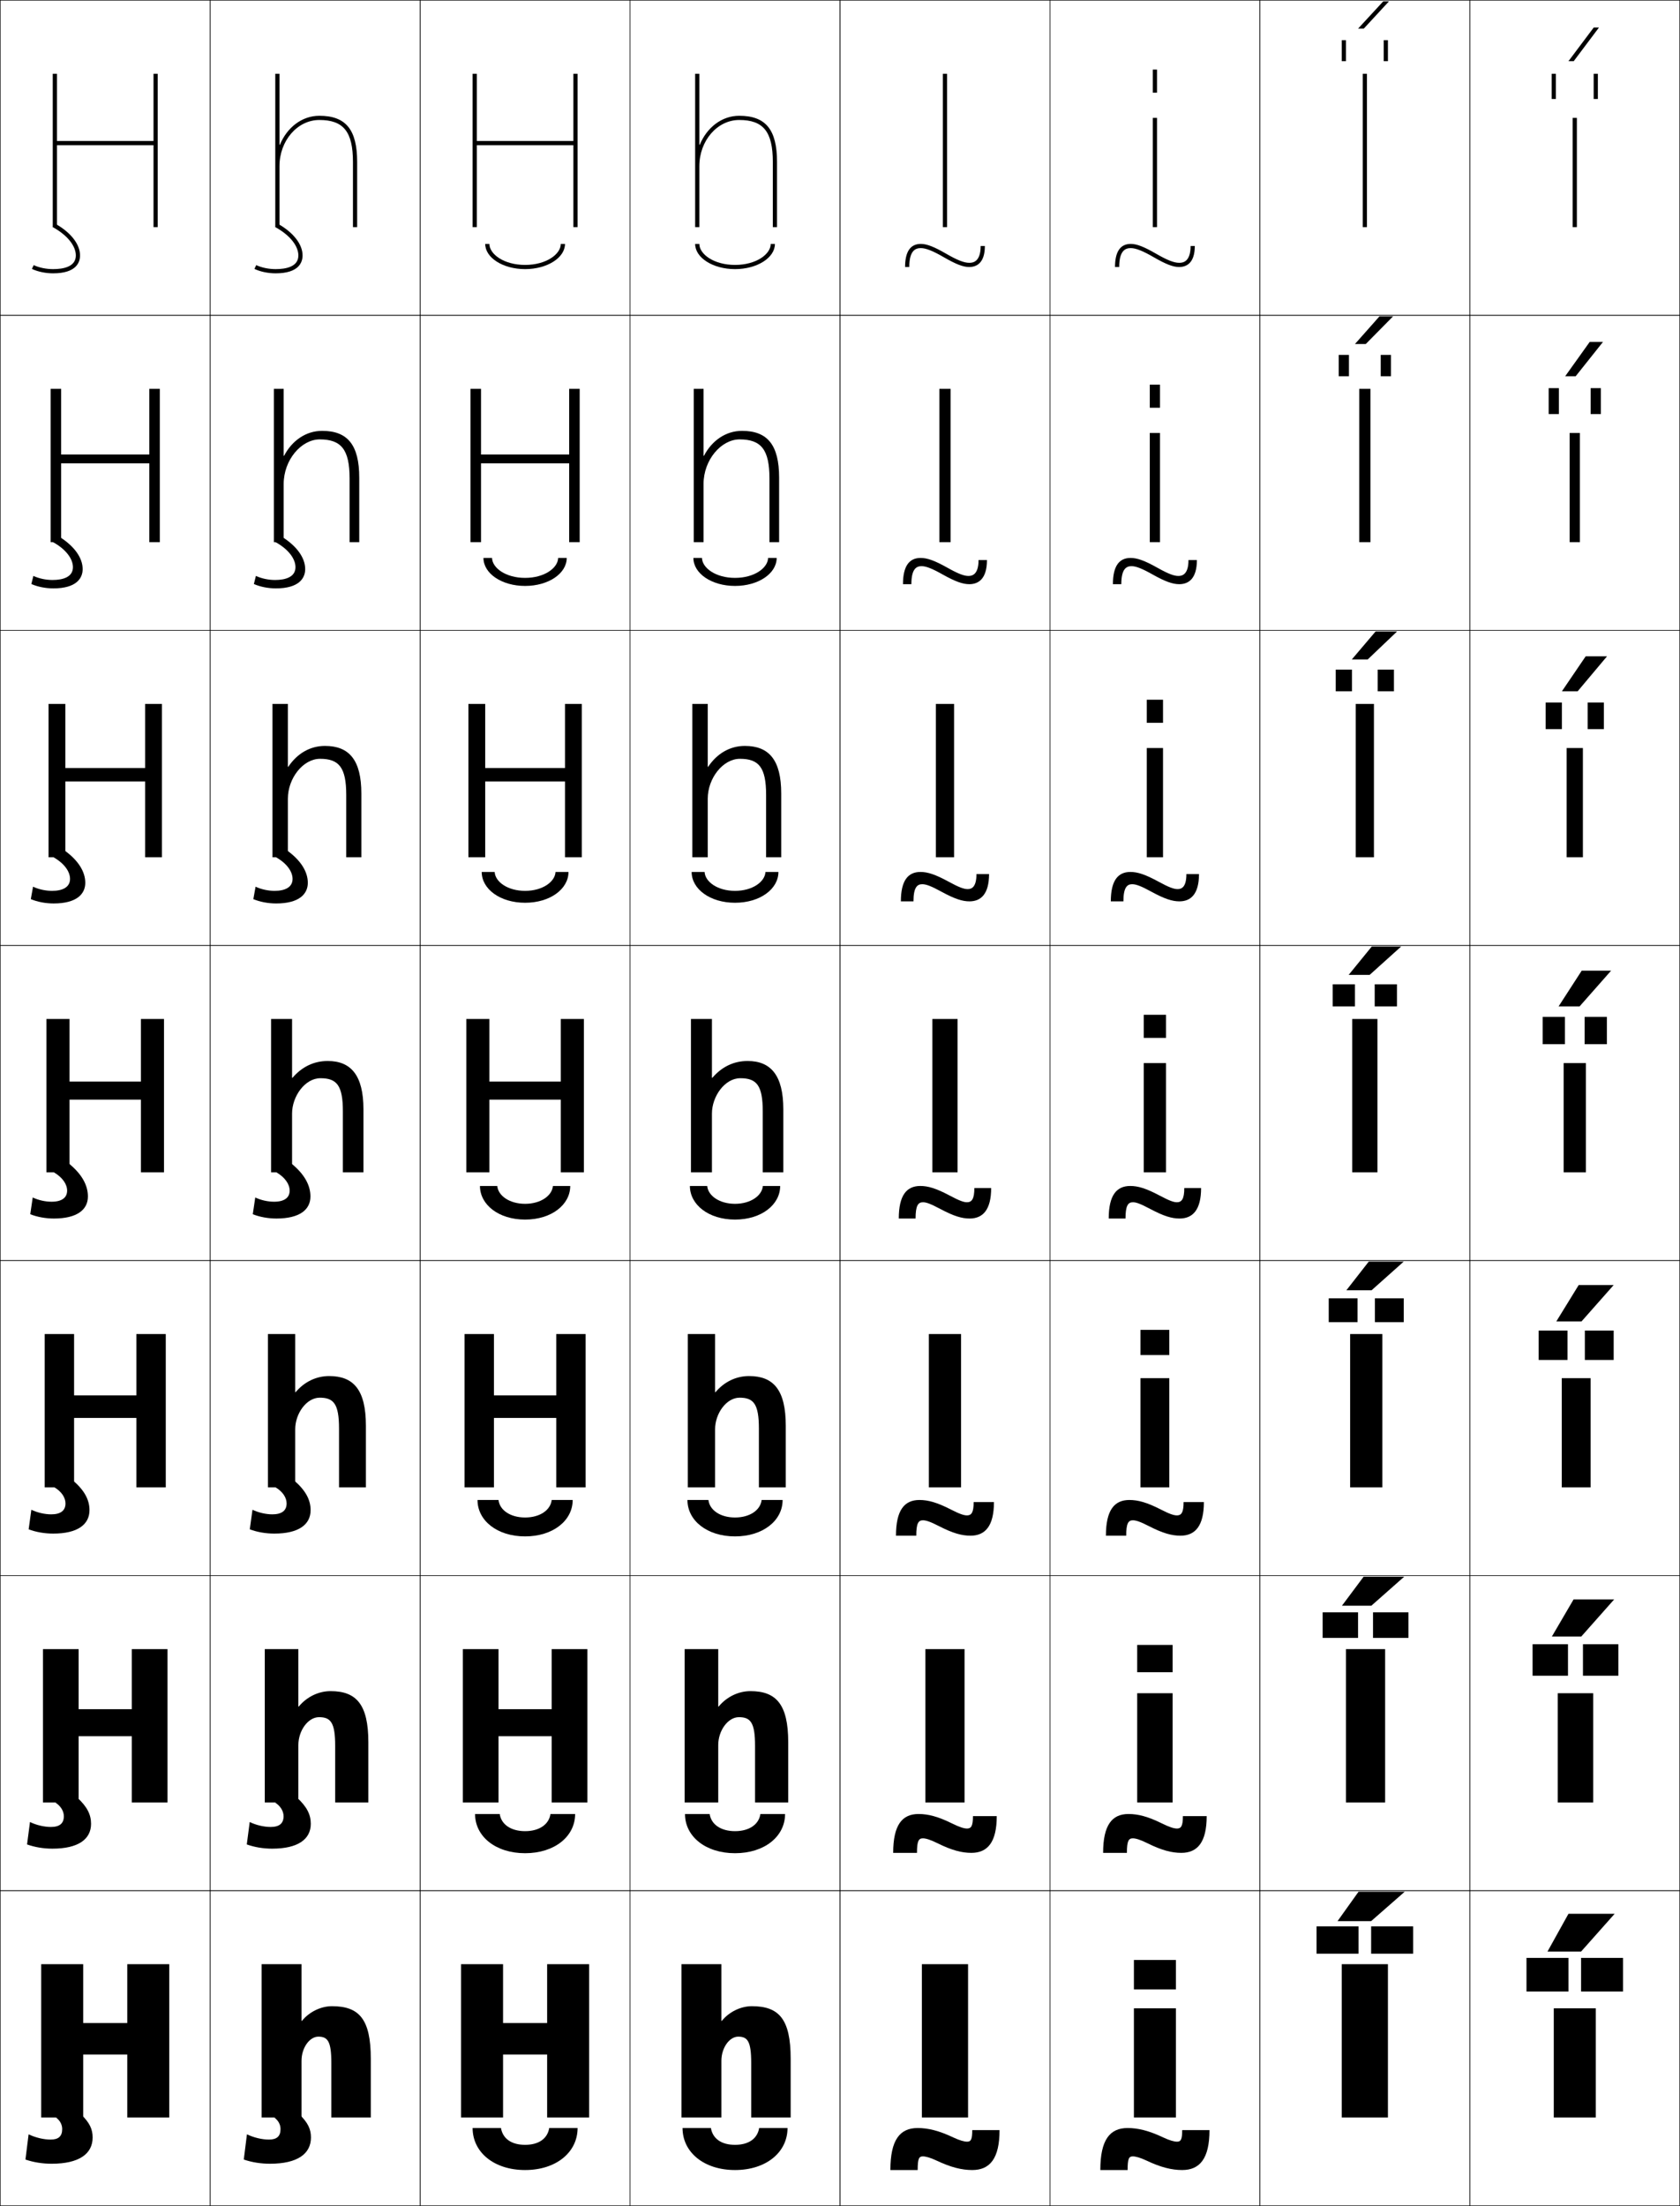 <?xml version="1.0" encoding="utf-8"?>
<!-- Generator: Adobe Illustrator 11 Build 225, SVG Export Plug-In . SVG Version: 6.0.0 Build 78)  -->
<!DOCTYPE svg PUBLIC "-//W3C//DTD SVG 1.0//EN"    "http://www.w3.org/TR/2001/REC-SVG-20010904/DTD/svg10.dtd">
<svg  xmlns="http://www.w3.org/2000/svg" xmlns:xlink="http://www.w3.org/1999/xlink" xmlns:a="http://ns.adobe.com/AdobeSVGViewerExtensions/3.0/"
	 width="800.25" height="1050.25" viewBox="0 0 800.25 1050.25" overflow="visible" enable-background="new 0 0 800.25 1050.25"
	 xml:space="preserve">
		<g id="レイヤー1">
			<g>
				<rect x="0.125" y="0.125" fill="none" stroke="#000000" stroke-width="0.25" width="100" height="150"/> 
				<rect x="100.125" y="0.125" fill="none" stroke="#000000" stroke-width="0.25" width="100" height="150"/> 
				<rect x="200.125" y="0.125" fill="none" stroke="#000000" stroke-width="0.25" width="100" height="150"/> 
				<rect x="300.125" y="0.125" fill="none" stroke="#000000" stroke-width="0.25" width="100" height="150"/> 
				<rect x="400.125" y="0.125" fill="none" stroke="#000000" stroke-width="0.25" width="100" height="150"/> 
				<rect x="500.125" y="0.125" fill="none" stroke="#000000" stroke-width="0.25" width="100" height="150"/> 
				<rect x="600.125" y="0.125" fill="none" stroke="#000000" stroke-width="0.25" width="100" height="150"/> 
				<rect x="0.125" y="150.125" fill="none" stroke="#000000" stroke-width="0.25" width="100" height="150"/> 
				<rect x="100.125" y="150.125" fill="none" stroke="#000000" stroke-width="0.25" width="100" height="150"/> 
				<rect x="200.125" y="150.125" fill="none" stroke="#000000" stroke-width="0.25" width="100" height="150"/> 
				<rect x="300.125" y="150.125" fill="none" stroke="#000000" stroke-width="0.25" width="100" height="150"/> 
				<rect x="400.125" y="150.125" fill="none" stroke="#000000" stroke-width="0.25" width="100" height="150"/> 
				<rect x="500.125" y="150.125" fill="none" stroke="#000000" stroke-width="0.25" width="100" height="150"/> 
				<rect x="600.125" y="150.125" fill="none" stroke="#000000" stroke-width="0.25" width="100" height="150"/> 
				<rect x="0.125" y="300.125" fill="none" stroke="#000000" stroke-width="0.25" width="100" height="150"/> 
				<rect x="100.125" y="300.125" fill="none" stroke="#000000" stroke-width="0.25" width="100" height="150"/> 
				<rect x="200.125" y="300.125" fill="none" stroke="#000000" stroke-width="0.25" width="100" height="150"/> 
				<rect x="300.125" y="300.125" fill="none" stroke="#000000" stroke-width="0.25" width="100" height="150"/> 
				<rect x="400.125" y="300.125" fill="none" stroke="#000000" stroke-width="0.25" width="100" height="150"/> 
				<rect x="500.125" y="300.125" fill="none" stroke="#000000" stroke-width="0.25" width="100" height="150"/> 
				<rect x="600.125" y="300.125" fill="none" stroke="#000000" stroke-width="0.25" width="100" height="150"/> 
				<rect x="0.125" y="450.125" fill="none" stroke="#000000" stroke-width="0.25" width="100" height="150"/> 
				<rect x="100.125" y="450.125" fill="none" stroke="#000000" stroke-width="0.25" width="100" height="150"/> 
				<rect x="200.125" y="450.125" fill="none" stroke="#000000" stroke-width="0.25" width="100" height="150"/> 
				<rect x="300.125" y="450.125" fill="none" stroke="#000000" stroke-width="0.25" width="100" height="150"/> 
				<rect x="400.125" y="450.125" fill="none" stroke="#000000" stroke-width="0.25" width="100" height="150"/> 
				<rect x="500.125" y="450.125" fill="none" stroke="#000000" stroke-width="0.25" width="100" height="150"/> 
				<rect x="600.125" y="450.125" fill="none" stroke="#000000" stroke-width="0.25" width="100" height="150"/> 
				<rect x="0.125" y="600.125" fill="none" stroke="#000000" stroke-width="0.25" width="100" height="150"/> 
				<rect x="100.125" y="600.125" fill="none" stroke="#000000" stroke-width="0.25" width="100" height="150"/> 
				<rect x="200.125" y="600.125" fill="none" stroke="#000000" stroke-width="0.25" width="100" height="150"/> 
				<rect x="300.125" y="600.125" fill="none" stroke="#000000" stroke-width="0.25" width="100" height="150"/> 
				<rect x="400.125" y="600.125" fill="none" stroke="#000000" stroke-width="0.25" width="100" height="150"/> 
				<rect x="500.125" y="600.125" fill="none" stroke="#000000" stroke-width="0.25" width="100" height="150"/> 
				<rect x="600.125" y="600.125" fill="none" stroke="#000000" stroke-width="0.25" width="100" height="150"/> 
				<rect x="0.125" y="750.125" fill="none" stroke="#000000" stroke-width="0.25" width="100" height="150"/> 
				<rect x="100.125" y="750.125" fill="none" stroke="#000000" stroke-width="0.25" width="100" height="150"/> 
				<rect x="200.125" y="750.125" fill="none" stroke="#000000" stroke-width="0.25" width="100" height="150"/> 
				<rect x="300.125" y="750.125" fill="none" stroke="#000000" stroke-width="0.25" width="100" height="150"/> 
				<rect x="400.125" y="750.125" fill="none" stroke="#000000" stroke-width="0.25" width="100" height="150"/> 
				<rect x="500.125" y="750.125" fill="none" stroke="#000000" stroke-width="0.25" width="100" height="150"/> 
				<rect x="600.125" y="750.125" fill="none" stroke="#000000" stroke-width="0.25" width="100" height="150"/> 
				<rect x="0.125" y="900.125" fill="none" stroke="#000000" stroke-width="0.25" width="100" height="150"/> 
				<rect x="100.125" y="900.125" fill="none" stroke="#000000" stroke-width="0.25" width="100" height="150"/> 
				<rect x="200.125" y="900.125" fill="none" stroke="#000000" stroke-width="0.25" width="100" height="150"/> 
				<rect x="300.125" y="900.125" fill="none" stroke="#000000" stroke-width="0.25" width="100" height="150"/> 
				<rect x="400.125" y="900.125" fill="none" stroke="#000000" stroke-width="0.25" width="100" height="150"/> 
				<rect x="500.125" y="900.125" fill="none" stroke="#000000" stroke-width="0.25" width="100" height="150"/> 
				<rect x="600.125" y="900.125" fill="none" stroke="#000000" stroke-width="0.25" width="100" height="150"/> 
				<rect x="700.125" y="0.125" fill="none" stroke="#000000" stroke-width="0.25" width="100" height="150"/> 
				<rect x="700.125" y="150.125" fill="none" stroke="#000000" stroke-width="0.25" width="100" height="150"/> 
				<rect x="700.125" y="300.125" fill="none" stroke="#000000" stroke-width="0.25" width="100" height="150"/> 
				<rect x="700.125" y="450.125" fill="none" stroke="#000000" stroke-width="0.25" width="100" height="150"/> 
				<rect x="700.125" y="600.125" fill="none" stroke="#000000" stroke-width="0.25" width="100" height="150"/> 
				<rect x="700.125" y="750.125" fill="none" stroke="#000000" stroke-width="0.25" width="100" height="150"/> 
				<rect x="700.125" y="900.125" fill="none" stroke="#000000" stroke-width="0.25" width="100" height="150"/> 
			</g>
			<g>
				<g>
					<polygon points="73.125,35.125 73.125,67.125 27.125,67.125 27.125,35.125 25.125,35.125 25.125,108.125 27.125,108.125 
						27.125,69.125 73.125,69.125 73.125,108.125 75.125,108.125 75.125,35.125 "/>
					<path d="M25.125,108.125c7.229,3.975,11,9.117,11,13.5c0,5.371-5.891,6.5-10.834,6.5
						c-3.291,0-6.659-0.695-9.241-1.906l-0.85,1.811
						c2.839,1.332,6.517,2.096,10.091,2.096c11.166,0,12.834-5.326,12.834-8.5
						c0-5.408-4.5-11.109-12.037-15.252L25.125,108.125z"/>
				</g>
				<g>
					<polygon points="29.125,185.125 24.125,185.125 24.125,258.125 29.125,258.125 29.125,220.591 
						71.125,220.591 71.125,258.125 76.125,258.125 76.125,185.125 71.125,185.125 
						71.125,216.391 29.125,216.391 "/>
					<path d="M25.301,258.125c6.203,3.461,9.44,7.973,9.44,11.907
						c0,4.691-4.761,6.093-9.696,6.093c-3.186,0-6.532-0.709-9.15-1.946
						l-0.958,3.866C17.943,279.375,21.719,280.125,25.43,280.125
						c11.053,0,13.944-4.913,13.944-9.167c0-5.352-3.912-10.885-10.965-15.331
						L25.301,258.125z"/>
				</g>
				<g>
					<polygon points="31.125,335.125 23.125,335.125 23.125,408.125 31.125,408.125 31.125,372.059 69.125,372.059 
						69.125,408.125 77.125,408.125 77.125,335.125 69.125,335.125 69.125,365.658 31.125,365.658 "/>
					<path d="M25.478,408.125c5.177,2.947,7.88,6.828,7.88,10.313
						c0,4.012-3.632,5.687-8.558,5.687c-3.08,0-6.405-0.724-9.059-1.984
						l-1.067,5.921c3.174,1.329,7.047,2.063,10.895,2.063
						c10.939,0,15.055-4.5,15.055-9.833c0-5.295-3.323-10.66-9.893-15.41
						L25.478,408.125z"/>
				</g>
				<g>
					<polygon points="33.125,485.125 22.125,485.125 22.125,558.125 33.125,558.125 33.125,523.525 67.125,523.525 
						67.125,558.125 78.125,558.125 78.125,485.125 67.125,485.125 67.125,514.924 33.125,514.924 "/>
					<path d="M41.875,569.625c0-5.238-2.734-10.436-8.821-15.488L25.654,558.125
						c4.15,2.434,6.32,5.684,6.32,8.721c0,3.332-2.502,5.279-7.42,5.279
						c-2.975,0-6.277-0.738-8.967-2.023l-1.176,7.977
						c3.342,1.326,7.312,2.047,11.297,2.047C36.535,580.125,41.875,576.039,41.875,569.625z"/>
				</g>
				<g>
					<polygon points="64.958,675.059 64.958,708.125 78.958,708.125 78.958,635.125 64.958,635.125 
						64.958,664.324 35.292,664.324 35.292,635.125 21.292,635.125 21.292,708.125 35.292,708.125 
						35.292,675.059 "/>
					<path d="M42.625,718.958c0-4.797-2.287-9.283-7.714-13.992L25.978,708.125
						c3.415,2.072,5.213,4.913,5.213,7.646c0,3.365-2.258,5.187-6.78,5.187
						c-3.076,0-6.559-0.79-9.478-2.183l-1.284,9.318
						c3.509,1.324,7.576,2.031,11.698,2.031C36.938,730.125,42.625,725.817,42.625,718.958z"
						/>
				</g>
				<g>
					<polygon points="62.792,826.592 62.792,858.125 79.792,858.125 79.792,785.125 62.792,785.125 
						62.792,813.725 37.458,813.725 37.458,785.125 20.458,785.125 20.458,858.125 37.458,858.125 
						37.458,826.592 "/>
					<path d="M43.375,868.292c0-4.357-1.84-8.133-6.607-12.496L26.302,858.125
						c2.679,1.712,4.106,4.144,4.106,6.573c0,3.397-2.015,5.094-6.14,5.094
						c-3.176,0-6.841-0.843-9.989-2.342L12.887,878.109
						c3.677,1.322,7.841,2.016,12.099,2.016C37.34,880.125,43.375,875.597,43.375,868.292z"/>
				</g>
				<g>
					<polygon points="60.625,978.125 60.625,1008.125 80.625,1008.125 80.625,935.125 60.625,935.125 60.625,963.125 
						39.625,963.125 39.625,935.125 19.625,935.125 19.625,1008.125 39.625,1008.125 39.625,978.125 "/>
					<path d="M44.125,1017.625c0-3.916-1.393-6.98-5.5-11l-12,1.5c1.944,1.352,3,3.373,3,5.5
						c0,3.43-1.771,5-5.5,5c-3.277,0-7.123-0.895-10.5-2.5l-1.5,12c3.844,1.32,8.105,2,12.5,2
						C37.742,1030.125,44.125,1025.375,44.125,1017.625z"/>
				</g>
			</g>
			<g>
				<path d="M131.125,108.125c7.229,3.975,11,9.117,11,13.5c0,5.371-5.891,6.5-10.834,6.5
					c-3.291,0-6.659-0.695-9.241-1.906l-0.85,1.811
					c2.839,1.332,6.517,2.096,10.091,2.096c11.166,0,12.834-5.326,12.834-8.5
					c0-5.408-4.5-11.109-12.037-15.252L131.125,108.125z"/>
				<path d="M131.045,276.125c-3.186,0-6.532-0.709-9.15-1.946l-0.958,3.866
					c3.006,1.33,6.781,2.08,10.493,2.08c11.052,0,13.945-4.913,13.945-9.167
					c0-5.352-3.912-10.885-10.965-15.331l-3.109,2.497
					c6.204,3.461,9.44,7.973,9.44,11.907
					C140.741,274.723,135.98,276.125,131.045,276.125z"/>
				<path d="M130.8,424.125c-3.08,0-6.405-0.724-9.058-1.984l-1.067,5.921
					c3.174,1.329,7.046,2.063,10.895,2.063c10.939,0,15.055-4.5,15.055-9.833
					c0-5.295-3.323-10.66-9.893-15.41L131.478,408.125
					c5.177,2.947,7.88,6.828,7.88,10.313C139.358,422.451,135.727,424.125,130.8,424.125
					z"/>
				<path d="M147.875,569.625c0-5.238-2.734-10.436-8.821-15.488L131.654,558.125
					c4.15,2.434,6.32,5.684,6.32,8.721c0,3.332-2.502,5.279-7.42,5.279
					c-2.975,0-6.277-0.738-8.967-2.023l-1.176,7.977
					c3.342,1.326,7.312,2.047,11.297,2.047C142.535,580.125,147.875,576.039,147.875,569.625z"/>
				<path d="M147.958,718.958c0-4.797-2.287-9.283-7.714-13.992L131.311,708.125
					c3.415,2.072,5.213,4.913,5.213,7.646c0,3.365-2.259,5.187-6.78,5.187
					c-3.076,0-6.56-0.79-9.478-2.183l-1.284,9.318
					c3.509,1.324,7.576,2.031,11.698,2.031
					C142.271,730.125,147.958,725.817,147.958,718.958z"/>
				<path d="M148.042,868.292c0-4.357-1.84-8.133-6.607-12.496L130.968,858.125
					c2.68,1.712,4.106,4.144,4.106,6.573c0,3.397-2.015,5.094-6.14,5.094
					c-3.177,0-6.841-0.843-9.989-2.342l-1.392,10.659
					c3.676,1.322,7.841,2.016,12.099,2.016
					C142.006,880.125,148.042,875.597,148.042,868.292z"/>
				<path d="M148.125,1017.625c0-3.916-1.393-6.98-5.5-11l-12,1.5c1.944,1.352,3,3.373,3,5.5
					c0,3.43-1.771,5-5.5,5c-3.277,0-7.123-0.895-10.5-2.5l-1.5,12c3.844,1.32,8.105,2,12.5,2
					C141.742,1030.125,148.125,1025.375,148.125,1017.625z"/>
			</g>
			<g>
				<g>
					<polygon points="239.625,978.125 239.625,1008.125 219.625,1008.125 219.625,935.125 239.625,935.125 239.625,963.125 
						260.625,963.125 260.625,935.125 280.625,935.125 280.625,1008.125 260.625,1008.125 260.625,978.125 "/>
					<path d="M261.625,1013.126h13.5c0,11.576-10.236,20-25,20s-25-8.424-25-20h13.5
						c0.87,5.059,4.979,8,11.5,8S260.755,1018.185,261.625,1013.126z"/>
				</g>
				<g>
					<polygon points="237.458,813.725 262.792,813.725 262.792,785.125 279.792,785.125 
						279.792,858.125 262.792,858.125 262.792,826.592 237.458,826.592 237.458,858.125 
						220.458,858.125 220.458,785.125 237.458,785.125 "/>
					<path d="M250.125,882.292c-14.044,0-23.833-7.981-23.833-18.666h11.75
						c0.705,4.903,5.246,8.166,12.083,8.166s11.379-3.263,12.083-8.166h11.75
						C273.958,874.311,264.169,882.292,250.125,882.292z"/>
				</g>
				<g>
					<polygon points="235.292,664.324 264.958,664.324 264.958,635.125 278.958,635.125 
						278.958,708.125 264.958,708.125 264.958,675.059 235.292,675.059 235.292,708.125 
						221.292,708.125 221.292,635.125 235.292,635.125 "/>
					<path d="M250.125,731.459c-13.325,0-22.667-7.541-22.667-17.333h10
						c0.54,4.749,5.514,8.333,12.667,8.333s12.128-3.584,12.667-8.333h10
						C272.792,723.918,263.45,731.459,250.125,731.459z"/>
				</g>
				<g>
					<polygon points="233.125,514.924 267.125,514.924 267.125,485.125 278.125,485.125 278.125,558.125 267.125,558.125 
						267.125,523.525 233.125,523.525 233.125,558.125 222.125,558.125 222.125,485.125 233.125,485.125 "/>
					<path d="M250.125,580.626c-12.605,0-21.5-7.1-21.5-16h8.25c0.375,4.594,5.782,8.5,13.25,8.5
						s12.877-3.906,13.25-8.5h8.25C271.625,573.526,262.73,580.626,250.125,580.626z"/>
				</g>
				<g>
					<polygon points="277.125,335.125 277.125,408.125 269.125,408.125 269.125,372.058 
						231.125,372.058 231.125,408.125 223.125,408.125 223.125,335.125 231.125,335.125 
						231.125,365.657 269.125,365.657 269.125,335.125 "/>
					<path d="M235.625,415.125c0.25,4.672,6.132,9,14.5,9S264.376,419.797,264.625,415.125
						h6.167c0,8.14-8.771,14.667-20.667,14.667s-20.667-6.527-20.667-14.667H235.625z
						"/>
				</g>
				<g>
					<polygon points="276.125,185.125 276.125,258.125 271.125,258.125 271.125,220.592 229.125,220.592 229.125,258.125 
						224.125,258.125 224.125,185.125 229.125,185.125 229.125,216.391 271.125,216.391 271.125,185.125 "/>
					<path d="M234.375,265.625c0.125,4.75,6.481,9.5,15.75,9.5s15.625-4.75,15.75-9.5h4.083
						c0,7.378-8.647,13.333-19.833,13.333c-11.186,0-19.833-5.956-19.833-13.333H234.375z"
						/>
				</g>
				<g>
					<polygon points="275.125,35.125 275.125,108.125 273.125,108.125 273.125,69.125 227.125,69.125 227.125,108.125 
						225.125,108.125 225.125,35.125 227.125,35.125 227.125,67.125 273.125,67.125 273.125,35.125 "/>
					<path d="M233.125,116.125c0,4.828,6.831,10,17,10s17-5.172,17-10h2c0,6.617-8.523,12-19,12
						s-19-5.383-19-12H233.125z"/>
				</g>
			</g>
			<g>
				<path d="M361.625,1013.126h13.5c0,11.576-10.236,20-25,20s-25-8.424-25-20h13.5
					c0.87,5.059,4.979,8,11.5,8S360.755,1018.185,361.625,1013.126z"/>
				<path d="M350.125,882.292c-14.044,0-23.833-7.981-23.833-18.666h11.75
					c0.705,4.903,5.246,8.166,12.083,8.166c6.837,0,11.379-3.263,12.083-8.166h11.75
					C373.958,874.311,364.169,882.292,350.125,882.292z"/>
				<path d="M350.125,731.459c-13.325,0-22.667-7.541-22.667-17.333h10
					c0.54,4.749,5.514,8.333,12.667,8.333s12.128-3.584,12.667-8.333h10
					C372.792,723.918,363.45,731.459,350.125,731.459z"/>
				<path d="M350.125,580.626c-12.605,0-21.5-7.1-21.5-16h8.25c0.375,4.594,5.782,8.5,13.25,8.5
					s12.877-3.906,13.25-8.5h8.25C371.625,573.526,362.73,580.626,350.125,580.626z"/>
				<path d="M350.125,424.125c8.369,0,14.251-4.329,14.5-9h6.166
					c0,8.14-8.771,14.667-20.667,14.667c-11.896,0-20.667-6.527-20.667-14.667H335.625
					C335.875,419.797,341.756,424.125,350.125,424.125z"/>
				<path d="M350.125,275.125c9.269,0,15.626-4.75,15.75-9.5h4.083
					c0,7.378-8.646,13.333-19.833,13.333c-11.186,0-19.833-5.956-19.833-13.333H334.375
					C334.5,270.375,340.856,275.125,350.125,275.125z"/>
				<path d="M333.125,116.125c0,4.828,6.831,10,17,10s17-5.172,17-10h2c0,6.617-8.523,12-19,12
					s-19-5.383-19-12H333.125z"/>
			</g>
			<g>
				<g>
					<rect x="439.125" y="935.125" width="22" height="73"/> 
					<path d="M454.125,1017.625c-6.836-3.236-12.035-4.5-17-4.5c-8.472,0-13,5.621-13,20h13
						c0-5.561,0.658-6.5,2.5-6.5c1.286,0,3.506,0.582,6.5,2c6.836,3.234,12.035,4.5,17,4.5
						c8.385,0,13-5.461,13-19h-13c0,4.561-0.658,5.5-2.5,5.5
						C459.339,1019.625,457.119,1019.041,454.125,1017.625z"/>
				</g>
				<g>
					<rect x="440.791" y="785.125" width="18.667" height="73"/> 
					<path d="M446.708,877.603c6.714,3.327,11.456,4.522,16,4.522
						c7.687,0,12.083-5.016,12.083-17.5h-11.333c0,4.774-0.854,5.917-2.833,5.917
						c-1.368,0-3.479-0.61-7.084-2.396c-6.714-3.325-11.455-4.521-16-4.521
						c-7.81,0-12.083,5.212-12.083,18.5h11.333c0-5.702,0.814-6.917,2.834-6.917
						C440.993,875.208,443.104,875.816,446.708,877.603z"/>
				</g>
				<g>
					<rect x="442.458" y="635.125" width="15.334" height="73"/> 
					<path d="M447.292,726.579c6.603,3.395,10.876,4.546,15,4.546
						c6.988,0,11.166-4.57,11.166-16h-9.666c0,4.989-1.049,6.333-3.167,6.333
						c-1.451,0-3.458-0.625-7.667-2.789c-6.603-3.394-10.876-4.544-15-4.544
						c-7.149,0-11.166,4.802-11.166,17h9.666c0-5.845,0.971-7.333,3.167-7.333
						C441.076,723.792,443.083,724.415,447.292,726.579z"/>
				</g>
				<g>
					<rect x="444.125" y="485.125" width="12" height="73"/> 
					<path d="M447.875,575.557c6.498,3.451,10.297,4.568,14,4.568c6.291,0,10.25-4.125,10.25-14.5h-8
						c0,5.203-1.244,6.75-3.5,6.75c-1.533,0-3.441-0.631-8.25-3.184
						c-6.498-3.449-10.297-4.566-14-4.566c-6.488,0-10.25,4.393-10.25,15.5h8
						c0-5.986,1.127-7.75,3.5-7.75C441.158,572.375,443.066,573.004,447.875,575.557z"/>
				</g>
				<g>
					<rect x="445.792" y="335.125" width="8.666" height="73"/> 
					<path d="M448.458,424.534c6.228,3.397,9.919,4.591,13.333,4.591
						c5.335,0,9.334-3.328,9.334-13h-6c0,6.135-2.209,7.167-4.167,7.167
						c-1.83,0-4.198-0.856-9.166-3.577c-6.228-3.397-9.919-4.589-13.334-4.589
						c-5.984,0-9.333,4.162-9.333,14h6c0-6.681,1.798-8.167,4.167-8.167
						C441.121,420.958,443.49,421.812,448.458,424.534z"/>
				</g>
				<g>
					<rect x="447.458" y="185.125" width="5.334" height="73"/> 
					<path d="M449.04,273.512c5.958,3.345,9.542,4.613,12.668,4.613
						c4.379,0,8.417-2.531,8.417-11.5h-4c0,7.068-3.175,7.583-4.833,7.583
						c-2.127,0-4.956-1.082-10.084-3.971c-5.956-3.345-9.54-4.612-12.666-4.612
						c-5.48,0-8.417,3.932-8.417,12.5h4c0-7.375,2.468-8.583,4.833-8.583
						C441.085,269.542,443.914,270.621,449.04,273.512z"/>
				</g>
				<g>
					<rect x="449.125" y="35.125" width="2" height="73"/> 
					<path d="M431.125,127.125h2c0-8.068,3.139-9,5.5-9c2.424,0,5.713,1.305,10.998,4.365
						c5.688,3.291,9.164,4.635,12.002,4.635c3.422,0,7.5-1.734,7.5-10h-2c0,8-4.14,8-5.5,8
						c-2.424,0-5.713-1.307-11-4.365c-5.686-3.293-9.162-4.635-12-4.635
						C433.648,116.125,431.125,119.826,431.125,127.125z"/>
				</g>
			</g>
			<g>
				<g>
					<rect x="740.125" y="956.125" width="20" height="52"/> 
					<g>
						<polygon points="753.125,929.125 769.125,911.125 747.125,911.125 737.125,929.125 "/>
						<g>
							<rect x="727.125" y="932.125" width="20" height="16"/> 
							<rect x="753.125" y="932.125" width="20" height="16"/> 
						</g>
					</g>
				</g>
				<g>
					<rect x="742.025" y="806.125" width="16.866" height="52"/> 
					<g>
						<polygon points="749.559,761.458 739.226,779.125 753.226,779.125 768.892,761.458 "/>
						<g>
							<rect x="730.025" y="782.791" width="16.867" height="15"/> 
							<rect x="754.025" y="782.791" width="16.866" height="15"/> 
						</g>
					</g>
				</g>
				<g>
					<rect x="743.926" y="656.125" width="13.732" height="52"/> 
					<g>
						<polygon points="751.992,611.792 741.325,629.125 753.325,629.125 768.658,611.792 "/>
						<g>
							<rect x="732.926" y="633.458" width="13.732" height="14"/> 
							<rect x="754.926" y="633.458" width="13.732" height="14"/> 
						</g>
					</g>
				</g>
				<g>
					<rect x="744.825" y="506.125" width="10.6" height="52"/> 
					<g>
						<polygon points="753.425,462.125 742.425,479.125 752.425,479.125 767.425,462.125 "/>
						<g>
							<rect x="734.825" y="484.125" width="10.6" height="13"/> 
							<rect x="754.825" y="484.125" width="10.6" height="13"/> 
						</g>
					</g>
				</g>
				<g>
					<rect x="746.259" y="356.125" width="7.732" height="52"/> 
					<g>
						<polygon points="751.491,329.125 765.494,312.458 755.327,312.458 743.991,329.125 "/>
						<g>
							<rect x="736.258" y="334.458" width="7.733" height="12.667"/> 
							<rect x="756.258" y="334.458" width="7.733" height="12.667"/> 
						</g>
					</g>
				</g>
				<g>
					<rect x="747.691" y="206.125" width="4.867" height="52"/> 
					<g>
						<polygon points="750.557,179.125 763.563,162.792 757.23,162.792 745.559,179.125 "/>
						<g>
							<rect x="737.691" y="184.792" width="4.867" height="12.333"/> 
							<rect x="757.691" y="184.792" width="4.867" height="12.333"/> 
						</g>
					</g>
				</g>
				<g>
					<rect x="749.125" y="56.125" width="2" height="52"/> 
					<g>
						<polygon points="749.623,29.125 761.633,13.125 759.133,13.125 747.125,29.125 "/>
						<g>
							<rect x="739.125" y="35.125" width="2" height="12"/> 
							<rect x="759.125" y="35.125" width="2" height="12"/> 
						</g>
					</g>
				</g>
			</g>
			<g>
				<g>
					<rect x="639.125" y="935.125" width="22" height="73"/> 
					<g>
						<polygon points="653.125,914.625 669.125,900.625 647.125,900.625 637.125,914.625 "/>
						<g>
							<rect x="627.125" y="917.125" width="20" height="13"/> 
							<rect x="653.125" y="917.125" width="20" height="13"/> 
						</g>
					</g>
				</g>
				<g>
					<rect x="641.126" y="785.125" width="18.666" height="73"/> 
					<g>
						<polygon points="649.559,750.625 639.226,764.458 653.226,764.458 668.893,750.625 "/>
						<g>
							<rect x="630.025" y="767.625" width="16.866" height="12.166"/> 
							<rect x="654.025" y="767.625" width="16.866" height="12.166"/> 
						</g>
					</g>
				</g>
				<g>
					<rect x="643.125" y="635.125" width="15.334" height="73"/> 
					<g>
						<polygon points="651.992,600.625 641.325,614.292 653.325,614.292 668.658,600.625 "/>
						<g>
							<rect x="632.926" y="618.125" width="13.732" height="11.333"/> 
							<rect x="654.926" y="618.125" width="13.732" height="11.333"/> 
						</g>
					</g>
				</g>
				<g>
					<rect x="644.125" y="485.125" width="12" height="73"/> 
					<g>
						<polygon points="653.425,450.625 642.425,464.125 652.425,464.125 667.425,450.625 "/>
						<g>
							<rect x="634.825" y="468.625" width="10.6" height="10.5"/> 
							<rect x="654.825" y="468.625" width="10.6" height="10.5"/> 
						</g>
					</g>
				</g>
				<g>
					<rect x="645.791" y="335.125" width="8.667" height="73"/> 
					<g>
						<polygon points="651.49,313.958 665.494,300.625 655.254,300.625 643.917,313.958 "/>
						<g>
							<rect x="636.258" y="318.792" width="7.733" height="10.333"/> 
							<rect x="656.259" y="318.792" width="7.732" height="10.333"/> 
						</g>
					</g>
				</g>
				<g>
					<rect x="647.458" y="185.125" width="5.334" height="73"/> 
					<g>
						<polygon points="650.557,163.792 663.563,150.625 657.084,150.625 645.41,163.792 "/>
						<g>
							<rect x="637.691" y="168.958" width="4.867" height="10.167"/> 
							<rect x="657.691" y="168.958" width="4.867" height="10.167"/> 
						</g>
					</g>
				</g>
				<g>
					<rect x="649.125" y="35.125" width="2" height="73"/> 
					<g>
						<polygon points="649.623,13.625 661.633,0.625 658.913,0.625 646.903,13.625 "/>
						<g>
							<rect x="639.125" y="19.125" width="2" height="10"/> 
							<rect x="659.125" y="19.125" width="2" height="10"/> 
						</g>
					</g>
				</g>
			</g>
			<g>
				<path d="M176.625,980.125v28h-18.8v-26c0-10.38-1.756-12.5-6.2-12.5c-4.116,0-8,5.238-8,11.5v27
					h-19v-73h19v27h0.2c3.407-4.256,8.984-7,14.3-7
					C170.982,955.125,176.625,961.129,176.625,980.125z"/>
				<path d="M126.125,785.125h16v27.333h0.2c3.791-4.606,9.416-7.333,15.133-7.333
					c12.254,0,18,6.281,18,24.333V858.125h-15.8v-27c0-11.064-2.141-13.601-7.7-13.601
					c-5.201,0-9.833,6.377-9.833,13.267V858.125H126.125V785.125z"/>
				<path d="M127.625,635.125h13v27.667h0.2C145,657.835,150.672,655.125,156.792,655.125
					c11.652,0,17.5,6.559,17.5,23.667V708.125h-12.8v-28c0-11.749-2.526-14.7-9.2-14.7
					c-6.286,0-11.667,7.515-11.667,15.033V708.125h-13V635.125z"/>
				<path d="M139.125,513.125h0.2c4.559-5.307,10.278-8,16.8-8c11.049,0,17,6.836,17,23v30
					h-9.8v-29c0-12.434-2.912-15.8-10.7-15.8c-7.37,0-13.5,8.652-13.5,16.8v28h-10
					v-73h10V513.125z"/>
			</g>
			<path d="M129.792,335.125H137.125v29.931h0.2c4.16-6.252,10.323-9.931,17.467-9.931
				c11.571,0,17.333,6.75,17.333,22.667V408.125h-7.2v-29.667
				c0-13.086-3.437-17.2-12.466-17.2c-8.026,0-15.333,9.154-15.333,19.033V408.125
				h-7.333V335.125z"/>
			<path d="M135.125,185.125v31.861h0.2c3.761-7.197,10.369-11.861,18.133-11.861
				c12.094,0,17.667,6.665,17.667,22.333V258.125h-4.6v-30.333
				c0-13.74-3.961-18.6-14.233-18.6c-8.681,0-17.167,9.656-17.167,21.267V258.125
				h-4.667v-73H135.125z"/>
			<path d="M133.125,68.916V35.125h-2v73h2v-29c0-12.131,8.523-22,19-22c11.514,0,16,5.607,16,20v31h2v-31
				c0-15.42-5.383-22-18-22c-8.386,0-15.437,5.649-18.8,13.791H133.125z"/>
			<g>
				<path d="M376.625,980.125v28h-18.8v-26c0-10.38-1.756-12.5-6.2-12.5c-4.116,0-8,5.238-8,11.5v27
					h-19v-73h19v27h0.2c3.407-4.256,8.984-7,14.3-7
					C370.982,955.125,376.625,961.129,376.625,980.125z"/>
				<path d="M326.125,785.125h16v27.333h0.2c3.791-4.606,9.416-7.333,15.133-7.333
					c12.255,0,18,6.281,18,24.333V858.125h-15.8v-27c0-11.064-2.141-13.601-7.7-13.601
					c-5.201,0-9.833,6.377-9.833,13.267V858.125H326.125V785.125z"/>
				<path d="M327.625,635.125h13v27.667h0.2C345,657.835,350.672,655.125,356.791,655.125
					c11.652,0,17.5,6.559,17.5,23.667V708.125h-12.799v-28c0-11.749-2.527-14.7-9.2-14.7
					c-6.286,0-11.667,7.515-11.667,15.033V708.125h-13V635.125z"/>
				<path d="M339.125,513.125h0.2c4.559-5.307,10.278-8,16.8-8c11.049,0,17,6.836,17,23v30
					h-9.8v-29c0-12.434-2.912-15.8-10.7-15.8c-7.37,0-13.5,8.652-13.5,16.8v28h-10
					v-73h10V513.125z"/>
			</g>
			<path d="M329.792,335.125H337.125v29.931h0.2c4.16-6.252,10.323-9.931,17.467-9.931
				c11.571,0,17.333,6.75,17.333,22.667V408.125h-7.2v-29.667
				c0-13.086-3.437-17.2-12.466-17.2c-8.026,0-15.334,9.154-15.334,19.033V408.125
				h-7.333V335.125z"/>
			<path d="M335.125,185.125v31.861h0.2c3.761-7.197,10.369-11.861,18.134-11.861
				c12.094,0,17.666,6.665,17.666,22.333V258.125h-4.6v-30.333
				c0-13.74-3.961-18.6-14.233-18.6c-8.681,0-17.167,9.656-17.167,21.267V258.125
				h-4.667v-73H335.125z"/>
			<path d="M333.125,68.916V35.125h-2v73h2v-29c0-12.131,8.523-22,19-22c11.514,0,16,5.607,16,20v31h2v-31
				c0-15.42-5.383-22-18-22c-8.386,0-15.437,5.649-18.8,13.791H333.125z"/>
			<g>
				<g>
					<path d="M554.125,1017.625c-6.836-3.236-12.035-4.5-17-4.5c-8.472,0-13,5.621-13,20h13
						c0-5.561,0.658-6.5,2.5-6.5c1.286,0,3.506,0.582,6.5,2c6.836,3.234,12.035,4.5,17,4.5
						c8.385,0,13-5.461,13-19h-13c0,4.561-0.658,5.5-2.5,5.5
						C559.339,1019.625,557.119,1019.041,554.125,1017.625z"/>
					<rect x="540.125" y="956.124" width="20" height="52"/> 
					<rect x="540.125" y="933.125" width="20" height="13.999"/> 
				</g>
				<g>
					<path d="M546.708,877.603c6.714,3.327,11.456,4.522,16,4.522
						c7.687,0,12.084-5.016,12.084-17.5h-11.334c0,4.774-0.854,5.917-2.833,5.917
						c-1.369,0-3.479-0.61-7.084-2.396c-6.714-3.325-11.455-4.521-15.999-4.521
						c-7.812,0-12.084,5.212-12.084,18.5h11.334c0-5.702,0.813-6.917,2.833-6.917
						C540.993,875.208,543.104,875.816,546.708,877.603z"/>
					<rect x="541.691" y="806.124" width="16.866" height="52"/> 
					<rect x="541.691" y="783.125" width="16.866" height="12.999"/> 
				</g>
				<g>
					<path d="M547.292,726.579c6.603,3.395,10.876,4.546,15,4.546
						c6.988,0,11.166-4.57,11.166-16h-9.666c0,4.989-1.049,6.333-3.167,6.333
						c-1.451,0-3.458-0.625-7.667-2.789c-6.603-3.394-10.876-4.544-15-4.544
						c-7.149,0-11.166,4.802-11.166,17h9.666c0-5.845,0.971-7.333,3.167-7.333
						C541.076,723.792,543.083,724.415,547.292,726.579z"/>
					<rect x="543.259" y="656.125" width="13.732" height="52"/> 
					<rect x="543.259" y="633.125" width="13.732" height="12"/> 
				</g>
				<g>
					<path d="M547.875,575.557c6.498,3.451,10.297,4.568,14,4.568c6.291,0,10.25-4.125,10.25-14.5h-8
						c0,5.203-1.244,6.75-3.5,6.75c-1.533,0-3.441-0.631-8.25-3.184
						c-6.498-3.449-10.297-4.566-14-4.566c-6.488,0-10.25,4.393-10.25,15.5h8
						c0-5.986,1.127-7.75,3.5-7.75C541.158,572.375,543.066,573.004,547.875,575.557z"/>
					<rect x="544.825" y="506.125" width="10.6" height="52"/> 
					<rect x="544.825" y="483.125" width="10.6" height="11"/> 
				</g>
				<g>
					<path d="M548.457,424.534c6.229,3.397,9.92,4.591,13.335,4.591
						c5.334,0,9.333-3.328,9.333-13h-6c0,6.135-2.21,7.167-4.167,7.167
						c-1.83,0-4.198-0.856-9.167-3.577c-6.227-3.397-9.918-4.589-13.333-4.589
						c-5.984,0-9.333,4.162-9.333,14h6c0-6.681,1.797-8.167,4.166-8.167
						C541.121,420.958,543.49,421.812,548.457,424.534z"/>
					<rect x="546.258" y="356.125" width="7.733" height="52"/> 
					<rect x="546.258" y="333.125" width="7.733" height="11"/> 
				</g>
				<g>
					<path d="M549.04,273.512c5.958,3.345,9.542,4.613,12.668,4.613
						c4.379,0,8.417-2.531,8.417-11.5h-4c0,7.068-3.175,7.583-4.833,7.583
						c-2.127,0-4.956-1.082-10.084-3.971c-5.956-3.345-9.54-4.612-12.666-4.612
						c-5.48,0-8.417,3.932-8.417,12.5h4c0-7.375,2.468-8.583,4.833-8.583
						C541.085,269.542,543.914,270.621,549.04,273.512z"/>
					<rect x="547.691" y="206.125" width="4.867" height="52"/> 
					<rect x="547.691" y="183.125" width="4.867" height="11"/> 
				</g>
				<g>
					<path d="M531.125,127.125h2c0-8.068,3.139-9,5.5-9c2.424,0,5.713,1.305,10.998,4.365
						c5.688,3.291,9.164,4.635,12.002,4.635c3.422,0,7.5-1.734,7.5-10h-2c0,8-4.14,8-5.5,8
						c-2.424,0-5.713-1.307-11-4.365c-5.686-3.293-9.162-4.635-12-4.635
						C533.648,116.125,531.125,119.826,531.125,127.125z"/>
					<rect x="549.125" y="56.125" width="2" height="52"/> 
					<rect x="549.125" y="33.125" width="2" height="11"/> 
				</g>
			</g>
		</g>
	</svg>
